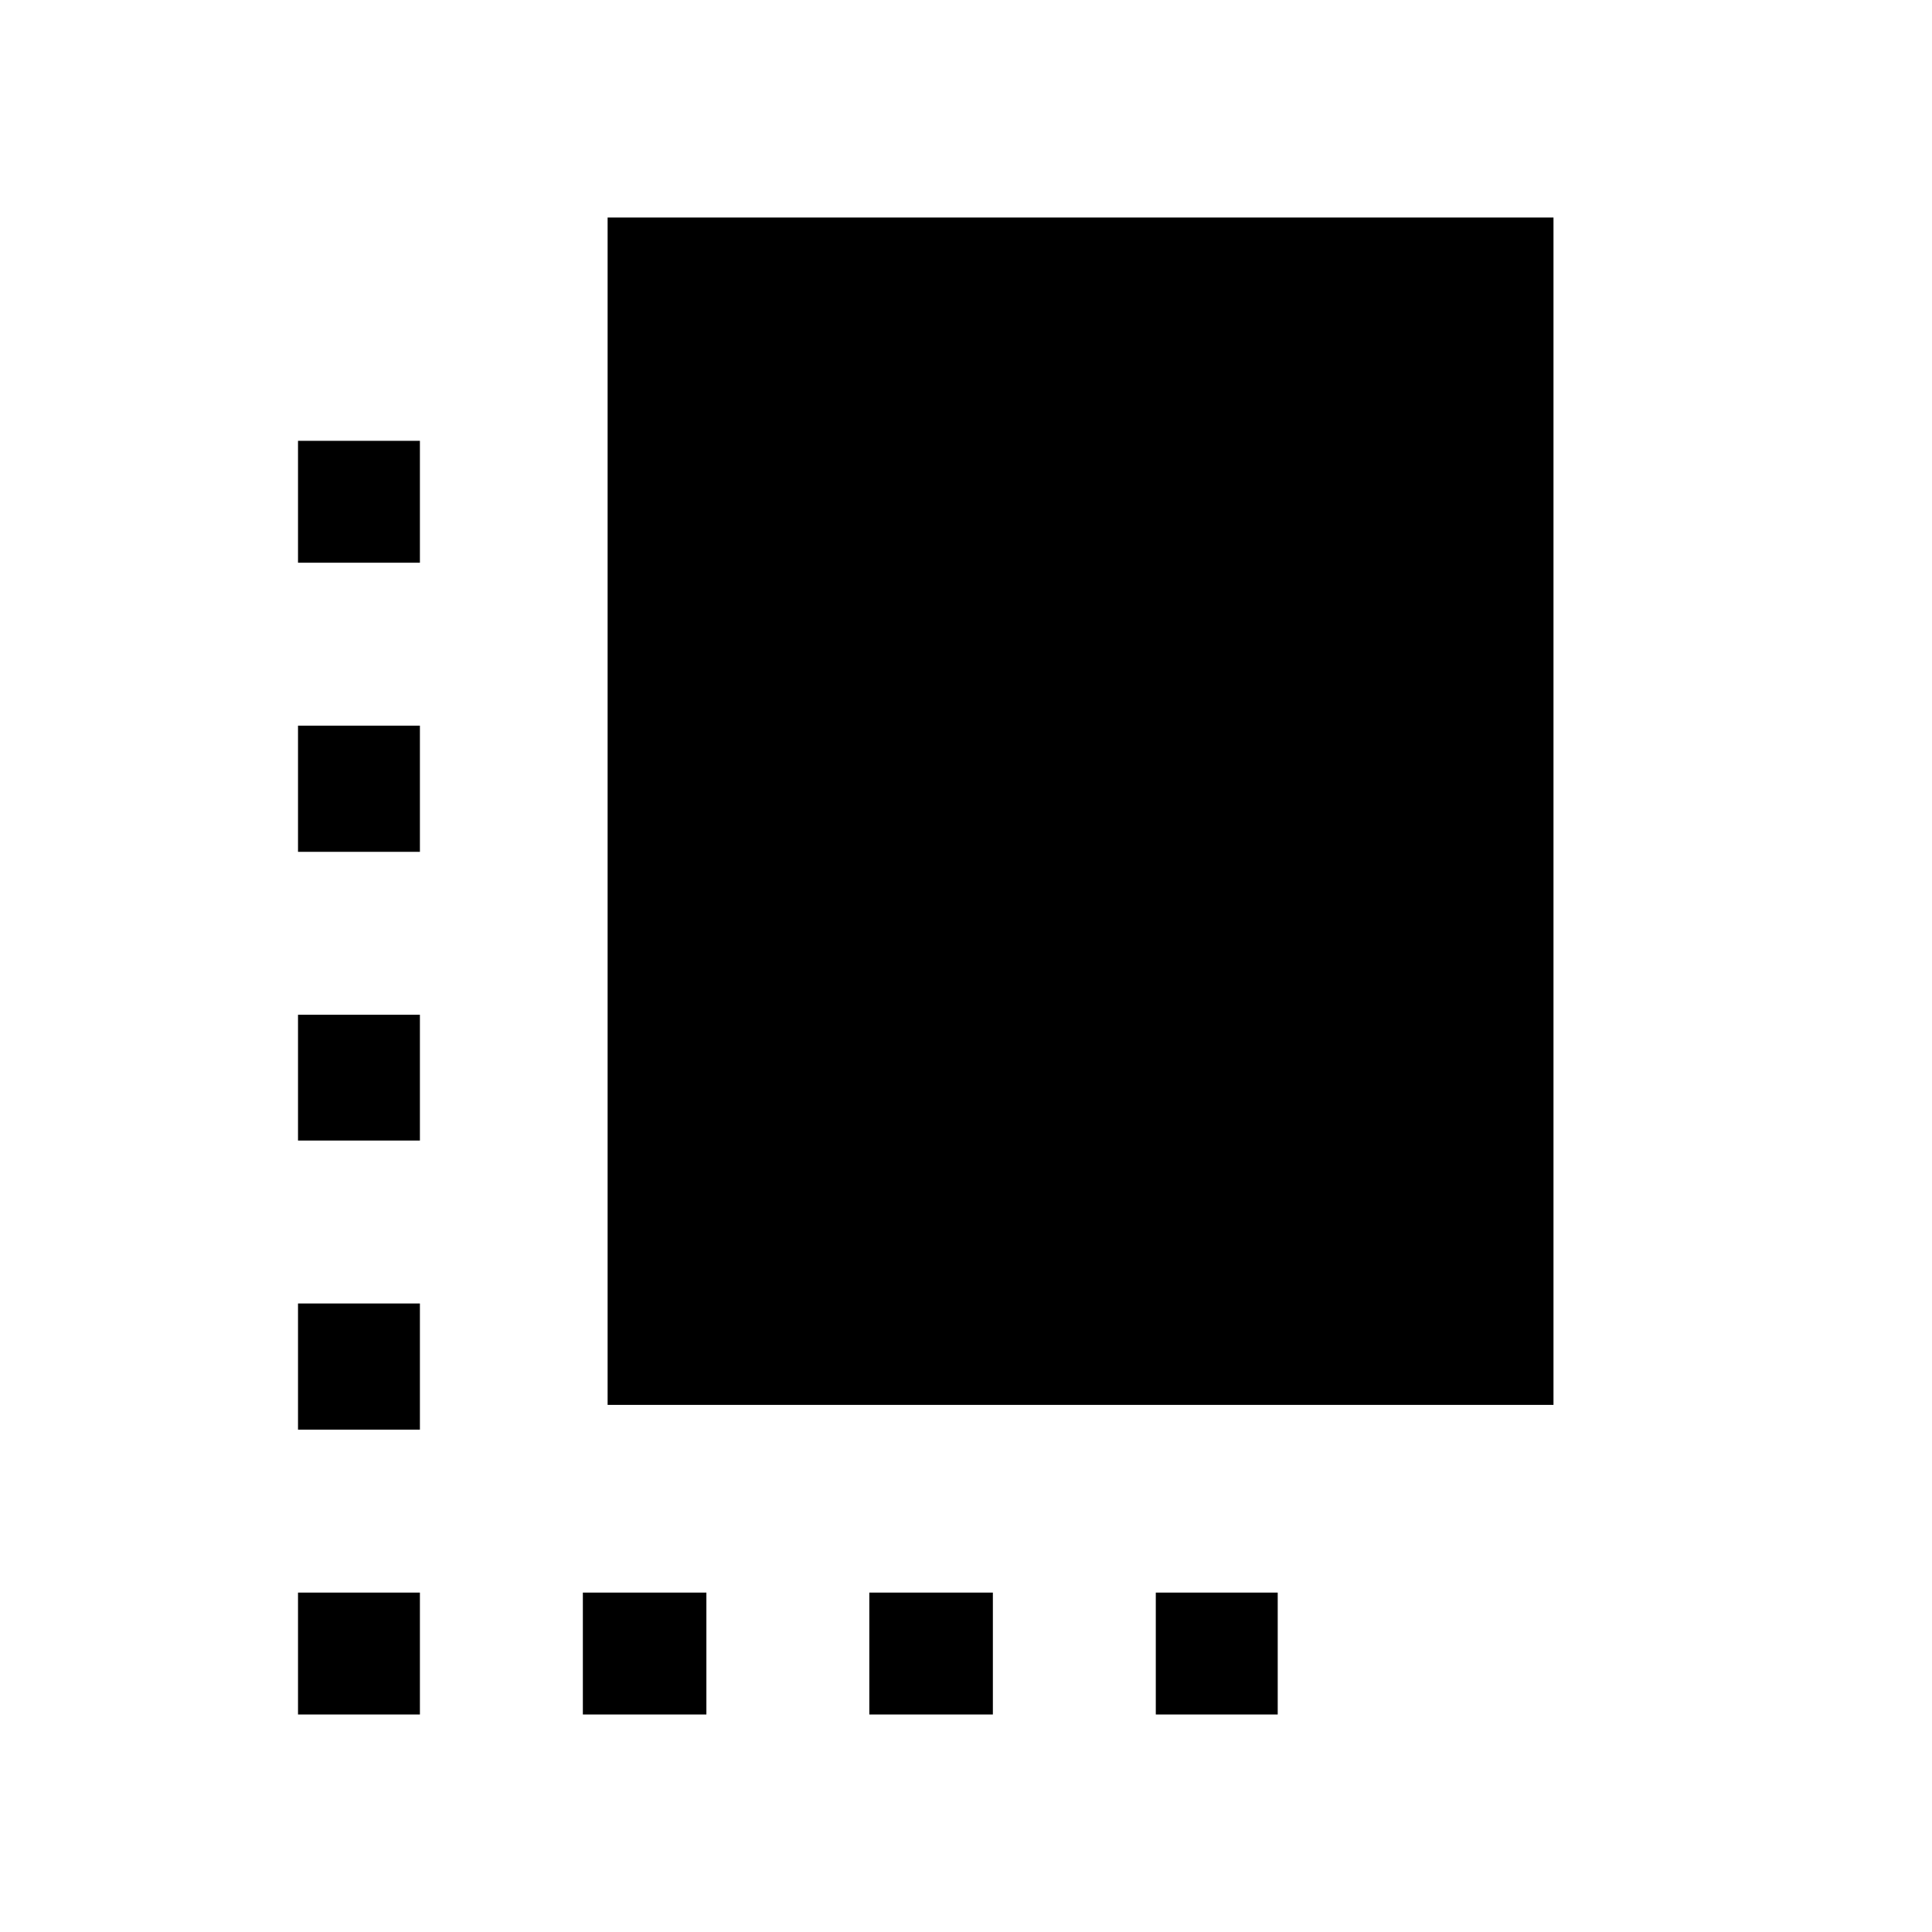 <svg xmlns="http://www.w3.org/2000/svg" height="24" viewBox="0 -960 960 960" width="24"><path d="M148.08-249.62v-62.69h60.57v62.69h-60.57Zm0-143.65v-62.5h60.57v62.5h-60.57Zm0-143.46v-62.69h60.57v62.69h-60.57Zm141.54 428.65v-60.57H351v60.57h-61.38Zm12.3-153.84v-590h470v590h-470Zm130.04 153.84v-60.57h61.39v60.57h-61.39Zm-283.88 0v-60.57h60.57v60.57h-60.57Zm426.23 0v-60.57h60.58v60.57h-60.58ZM148.08-680.39v-60.57h60.57v60.57h-60.57Z"/></svg>